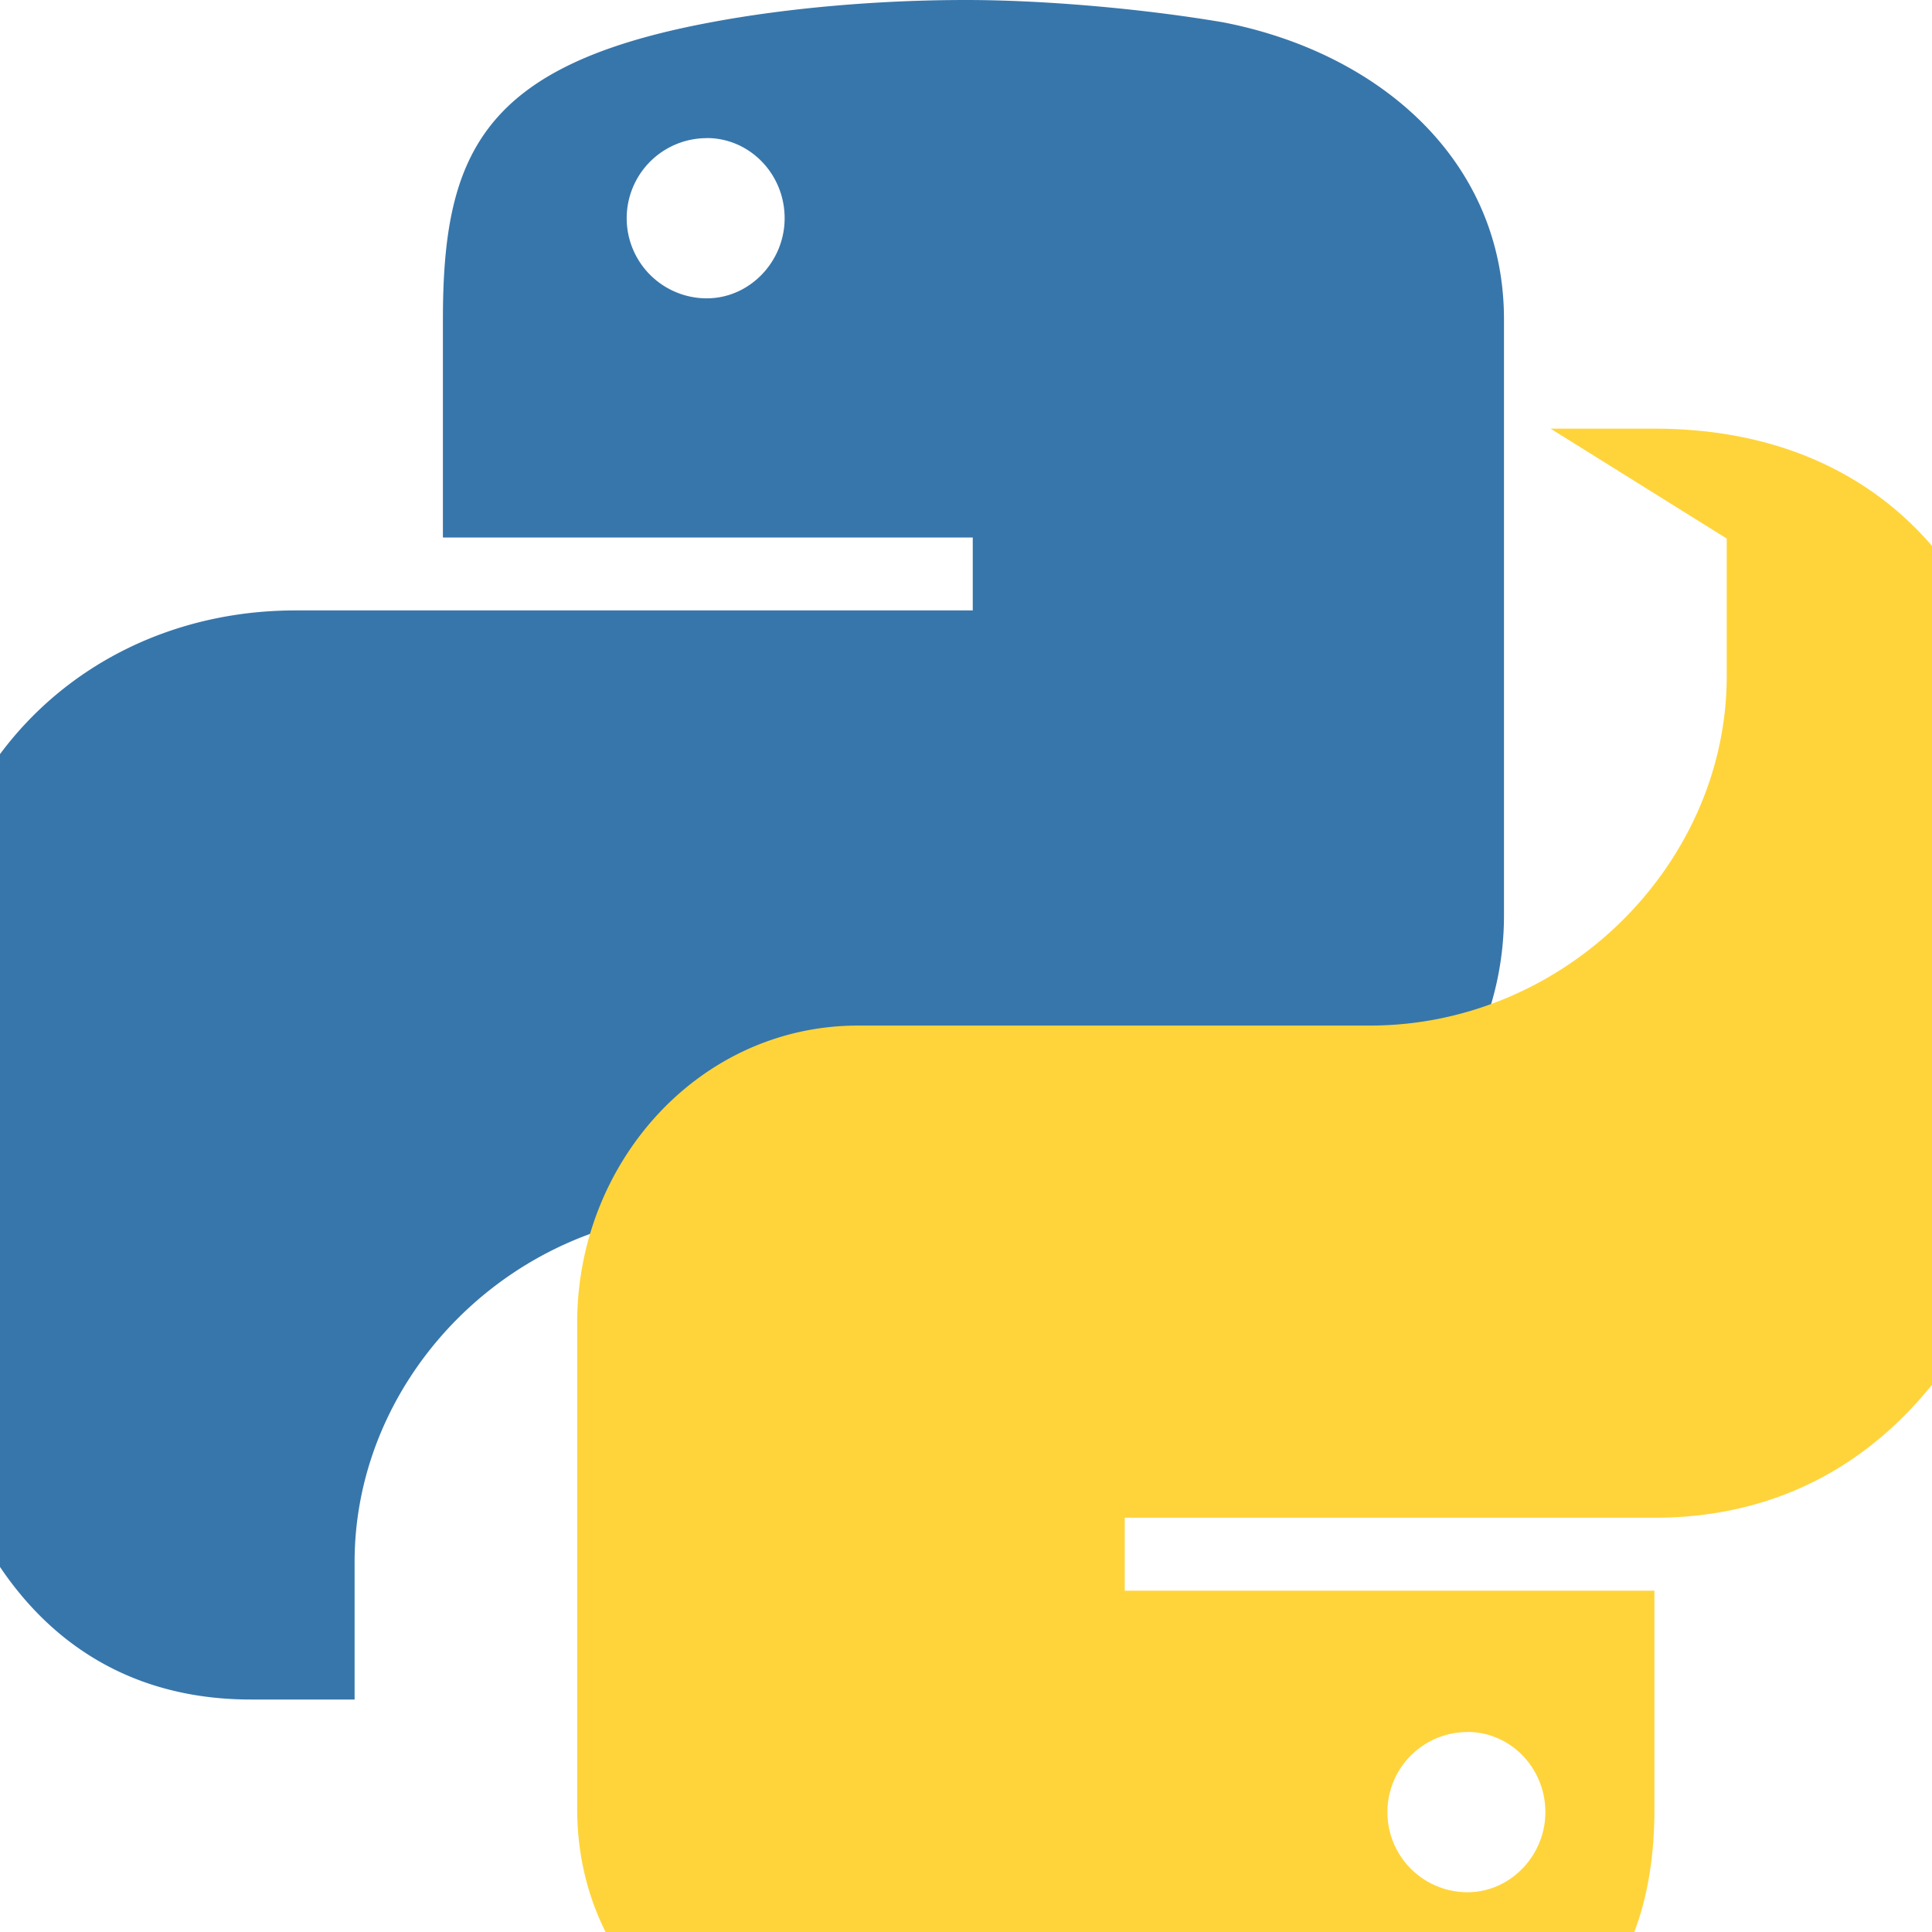 <svg role="img" viewBox="0 0 24 24" xmlns="http://www.w3.org/2000/svg">
    <title>Python</title>
    <path fill="#3776AB"
          d="M12 0c-1.084 0-2.216.098-3.168.277-2.837.528-3.33 1.63-3.33 3.69v2.71h6.582v.906H3.668c-2.067 0-3.88 1.262-4.433 3.406-.668 2.52-.698 4.095 0 6.717.532 2.028 1.81 3.406 3.88 3.406h1.29v-1.71c0-2.33 1.993-4.34 4.433-4.34h6.355c1.976 0 3.49-1.703 3.49-3.69V3.967c0-1.972-1.545-3.313-3.49-3.69C14.134.098 12.917 0 12 0zm-3.22 1.715c.532 0 .967.445.967.996 0 .54-.435.995-.967.995a.995.995 0 1 1 0-1.99z"/>
    <path fill="#FFD43B"
          d="M21.45 6.69v1.71c0 2.33-2.005 4.34-4.433 4.34H10.66c-1.976 0-3.49 1.703-3.49 3.69v6.04c0 1.972 1.545 3.315 3.49 3.69 2.22.414 4.36.48 6.562 0 1.747-.382 3.33-1.155 3.33-3.69v-2.71h-6.58v-.906h6.58c2.07 0 3.598-1.24 4.433-3.406.926-2.55.876-4.084 0-6.717-.52-2.027-2.043-3.406-4.433-3.406h-1.29zm-3.22 14.825c.532 0 .967.445.967.996 0 .54-.435.995-.967.995a.995.995 0 1 1 0-1.99z"/>
</svg>

